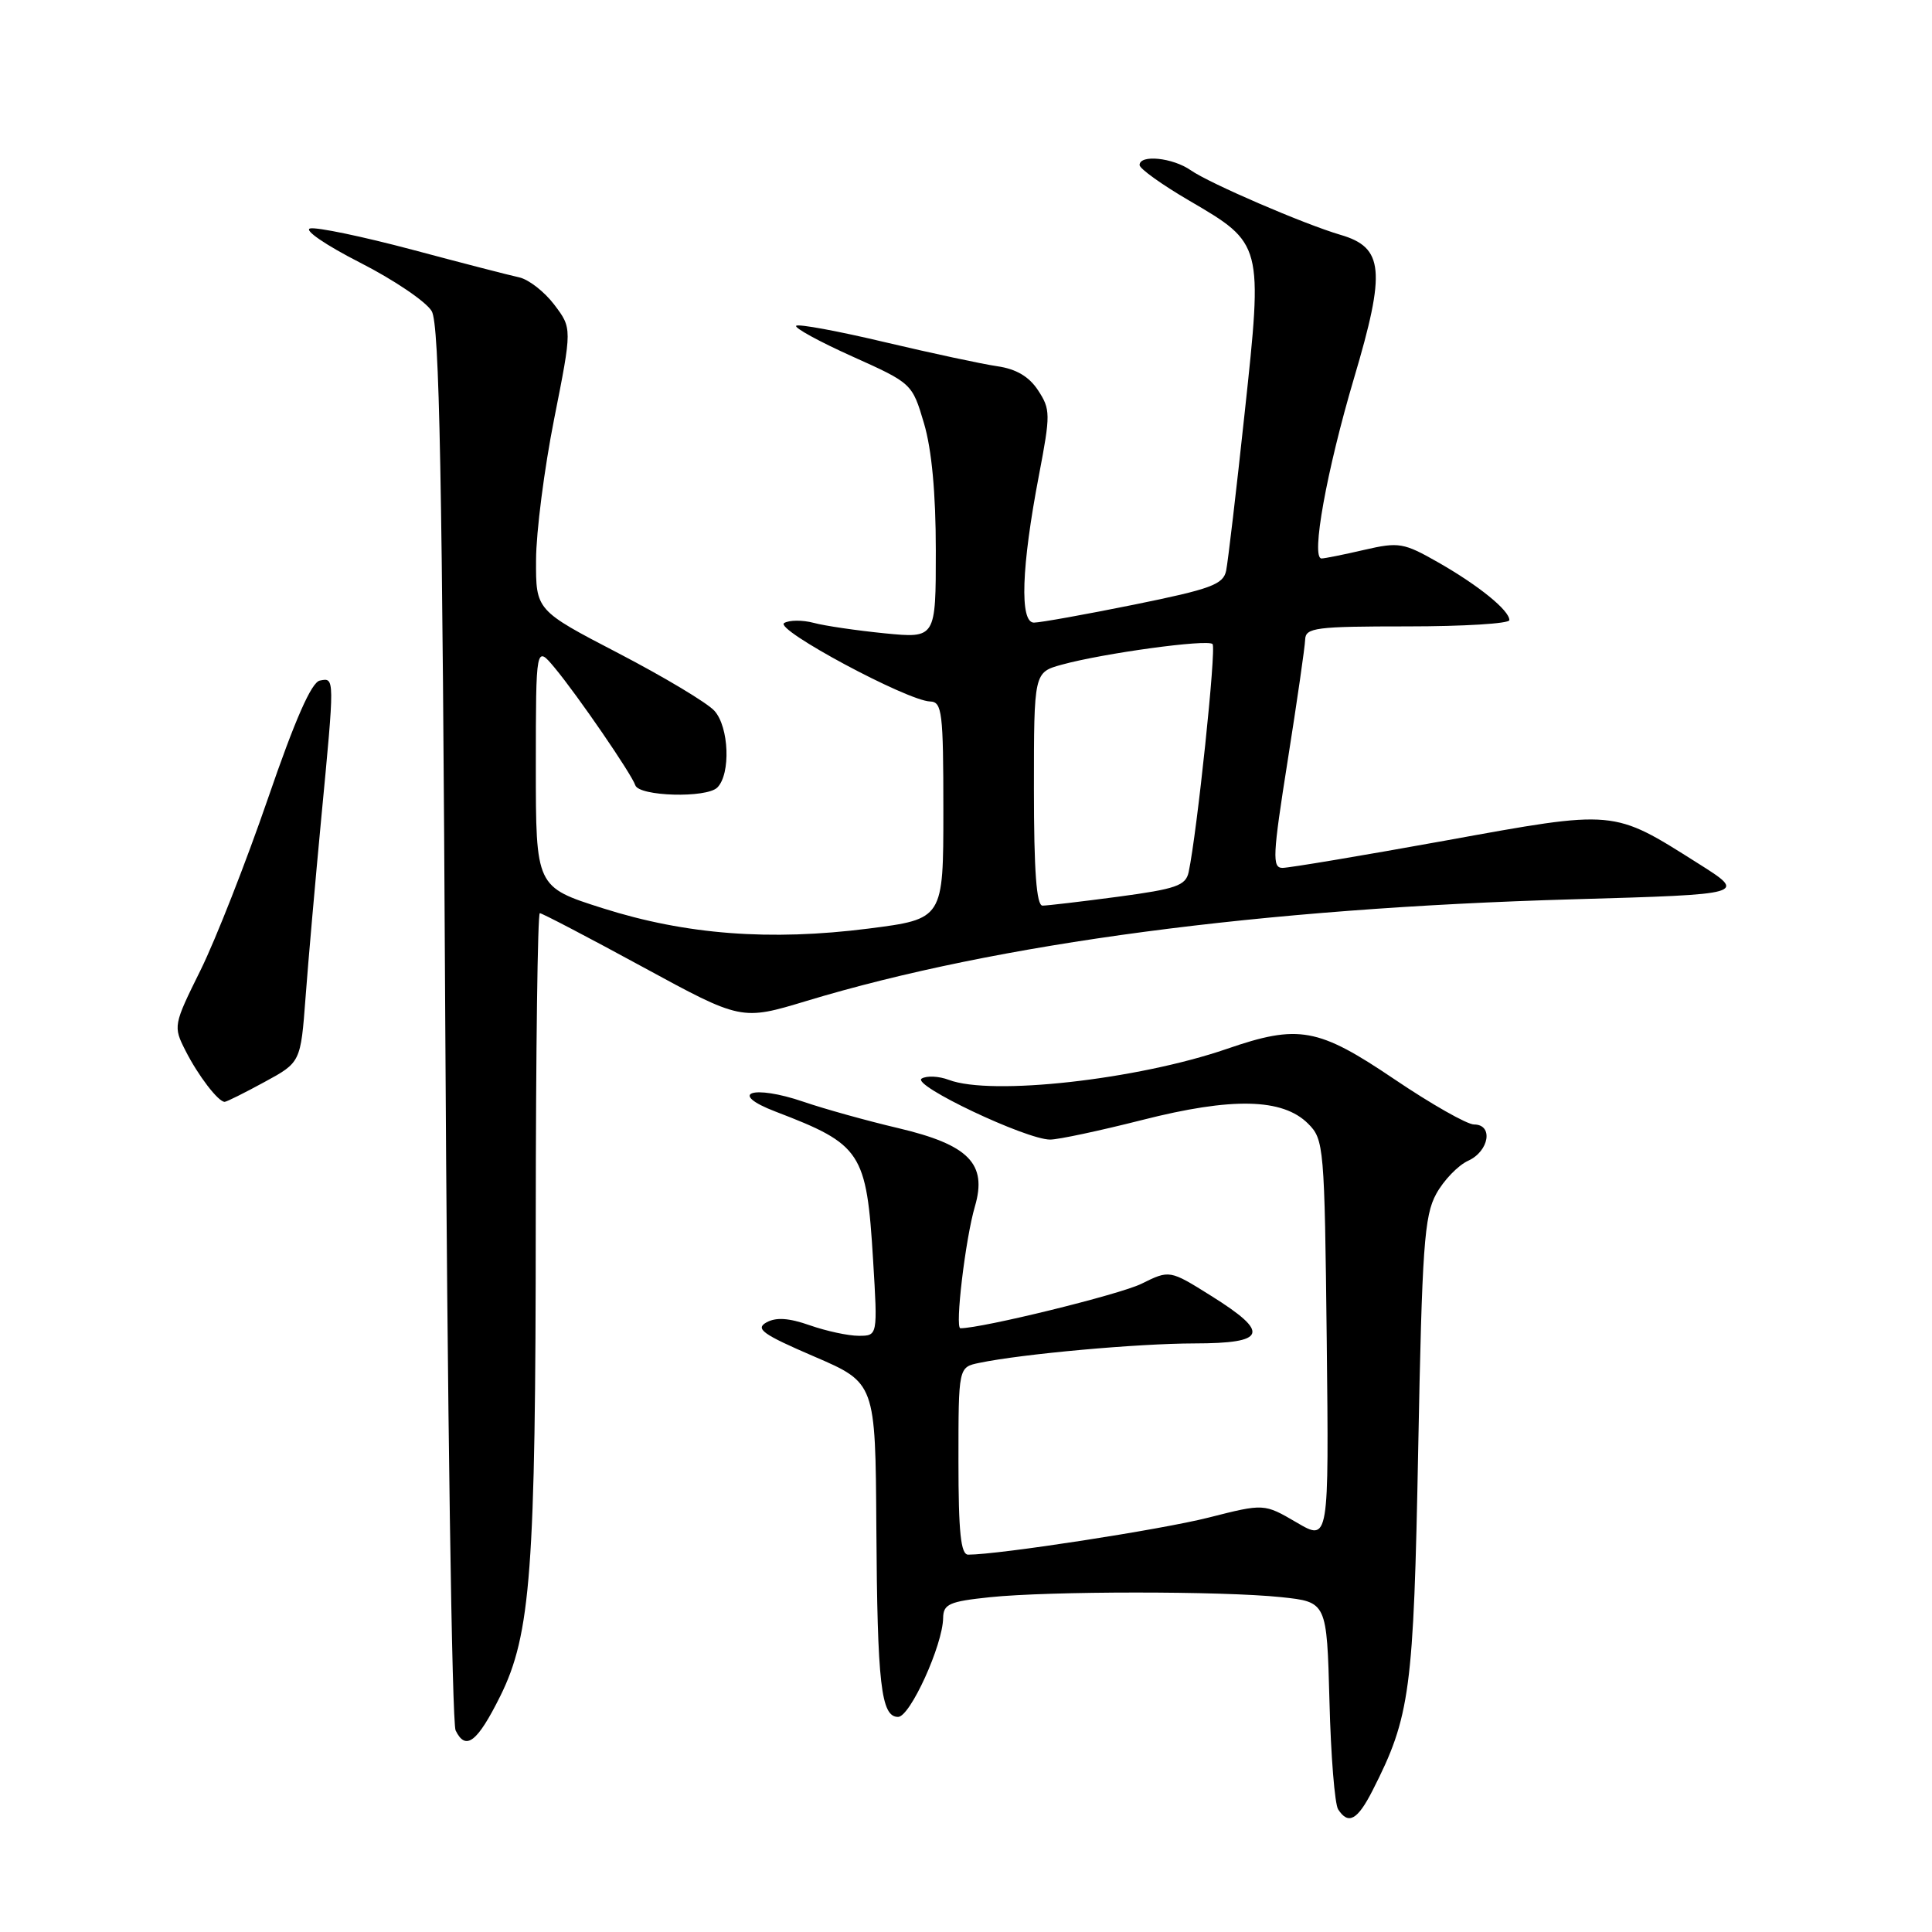 <?xml version="1.0" encoding="UTF-8" standalone="no"?>
<!DOCTYPE svg PUBLIC "-//W3C//DTD SVG 1.1//EN" "http://www.w3.org/Graphics/SVG/1.1/DTD/svg11.dtd" >
<svg xmlns="http://www.w3.org/2000/svg" xmlns:xlink="http://www.w3.org/1999/xlink" version="1.1" viewBox="0 0 256 256">
 <g >
 <path fill="currentColor"
d=" M 181.87 237.25 C 186.87 227.43 187.31 224.11 187.92 192.00 C 188.43 165.22 188.72 161.10 190.30 158.21 C 191.29 156.40 193.20 154.41 194.55 153.80 C 197.33 152.53 197.90 149.00 195.32 149.00 C 194.40 149.00 189.64 146.30 184.76 143.00 C 174.65 136.17 172.08 135.70 162.54 138.99 C 150.67 143.07 131.35 145.22 125.73 143.09 C 124.41 142.59 122.79 142.51 122.12 142.92 C 120.74 143.78 135.97 151.00 139.15 151.00 C 140.24 151.00 145.72 149.83 151.32 148.41 C 163.25 145.37 169.96 145.52 173.33 148.89 C 175.43 150.98 175.51 151.90 175.80 177.65 C 176.09 204.25 176.09 204.25 171.80 201.73 C 167.50 199.22 167.50 199.22 160.17 201.08 C 153.94 202.67 132.35 206.00 128.29 206.00 C 127.31 206.00 127.00 203.06 127.00 193.58 C 127.00 181.16 127.00 181.16 129.75 180.59 C 135.44 179.40 150.78 178.02 158.25 178.01 C 167.85 178.00 168.34 176.62 160.49 171.71 C 154.98 168.26 154.98 168.26 151.24 170.11 C 148.36 171.53 130.16 176.00 127.26 176.00 C 126.51 176.00 127.92 164.15 129.18 159.86 C 130.84 154.20 128.37 151.69 119.01 149.48 C 114.88 148.51 109.25 146.94 106.50 146.00 C 99.70 143.67 96.34 144.84 102.78 147.30 C 114.17 151.66 114.82 152.64 115.69 166.97 C 116.30 177.00 116.30 177.00 113.78 177.00 C 112.39 177.00 109.48 176.37 107.31 175.61 C 104.52 174.63 102.83 174.52 101.55 175.23 C 100.04 176.08 101.06 176.81 107.87 179.74 C 116.00 183.24 116.00 183.24 116.12 202.37 C 116.25 223.21 116.74 227.50 119.00 227.50 C 120.59 227.50 124.92 217.99 124.97 214.39 C 125.00 212.55 125.78 212.20 131.15 211.64 C 139.03 210.82 161.92 210.81 169.76 211.63 C 175.81 212.27 175.81 212.27 176.16 225.38 C 176.34 232.60 176.86 239.06 177.31 239.75 C 178.66 241.84 179.87 241.18 181.87 237.25 Z  M 66.29 224.74 C 70.34 216.57 70.98 208.01 70.99 161.75 C 71.00 139.34 71.24 121.00 71.53 121.00 C 71.82 121.00 77.95 124.20 85.15 128.12 C 98.24 135.24 98.24 135.24 106.87 132.63 C 132.16 124.98 167.12 120.34 208.50 119.16 C 231.50 118.50 231.50 118.50 225.00 114.40 C 213.63 107.22 214.18 107.27 191.48 111.39 C 180.49 113.38 170.80 115.00 169.94 115.00 C 168.55 115.00 168.63 113.38 170.63 100.75 C 171.87 92.91 172.91 85.71 172.94 84.75 C 172.99 83.17 174.33 83.00 186.50 83.00 C 193.93 83.00 200.00 82.63 200.00 82.17 C 200.00 80.88 195.95 77.59 190.59 74.53 C 185.99 71.91 185.37 71.80 180.77 72.86 C 178.06 73.49 175.51 74.00 175.11 74.00 C 173.68 74.00 175.78 62.38 179.42 50.09 C 183.65 35.86 183.36 32.79 177.63 31.12 C 172.82 29.71 160.27 24.30 157.78 22.56 C 155.39 20.89 151.00 20.44 151.00 21.87 C 151.00 22.35 153.96 24.47 157.59 26.59 C 167.34 32.29 167.34 32.27 164.93 54.66 C 163.82 65.02 162.71 74.45 162.47 75.62 C 162.09 77.45 160.46 78.05 150.26 80.12 C 143.79 81.43 137.82 82.50 137.00 82.50 C 135.09 82.50 135.34 75.11 137.67 62.95 C 139.21 54.88 139.20 54.24 137.55 51.72 C 136.36 49.90 134.65 48.89 132.15 48.53 C 130.14 48.24 123.44 46.80 117.25 45.34 C 111.06 43.87 105.77 42.89 105.50 43.17 C 105.23 43.44 108.57 45.27 112.93 47.23 C 120.83 50.78 120.87 50.81 122.43 56.08 C 123.46 59.55 124.00 65.34 124.00 72.97 C 124.00 84.58 124.00 84.58 117.25 83.92 C 113.54 83.55 109.29 82.93 107.81 82.53 C 106.33 82.14 104.57 82.15 103.90 82.56 C 102.57 83.39 120.22 92.86 123.25 92.95 C 124.83 93.00 125.00 94.37 125.00 107.39 C 125.00 121.77 125.00 121.77 115.10 123.04 C 102.04 124.70 90.90 123.85 79.88 120.35 C 71.00 117.53 71.00 117.53 71.00 101.52 C 71.01 85.50 71.01 85.50 73.51 88.50 C 76.55 92.16 83.68 102.55 84.18 104.05 C 84.68 105.53 93.62 105.78 95.05 104.35 C 96.84 102.56 96.61 96.33 94.66 94.18 C 93.71 93.13 88.00 89.71 81.97 86.57 C 71.00 80.87 71.00 80.87 71.03 74.19 C 71.04 70.51 72.12 62.10 73.43 55.50 C 75.81 43.50 75.81 43.50 73.45 40.38 C 72.15 38.66 70.06 37.03 68.79 36.75 C 67.53 36.48 61.14 34.83 54.60 33.08 C 48.05 31.34 41.97 30.07 41.10 30.27 C 40.21 30.46 43.14 32.47 47.71 34.80 C 52.23 37.10 56.50 40.00 57.21 41.24 C 58.23 43.02 58.61 62.95 59.00 135.50 C 59.27 186.10 59.89 228.31 60.37 229.29 C 61.71 232.04 63.24 230.87 66.29 224.74 Z  M 35.03 143.38 C 39.84 140.77 39.84 140.77 40.49 132.13 C 40.84 127.39 41.78 116.75 42.56 108.50 C 44.36 89.63 44.36 89.78 42.38 90.18 C 41.27 90.40 39.10 95.33 35.50 105.82 C 32.60 114.24 28.59 124.47 26.58 128.54 C 22.97 135.83 22.94 135.99 24.58 139.22 C 26.25 142.52 28.92 146.00 29.77 146.00 C 30.02 146.00 32.39 144.82 35.03 143.38 Z  M 137.00 104.55 C 137.00 89.09 137.00 89.09 140.70 88.07 C 146.19 86.56 160.00 84.67 160.67 85.34 C 161.19 85.86 158.62 110.31 157.50 115.57 C 157.11 117.35 155.84 117.79 148.16 118.82 C 143.27 119.47 138.76 120.00 138.14 120.00 C 137.34 120.00 137.00 115.42 137.00 104.55 Z "/>
</g>
</svg>